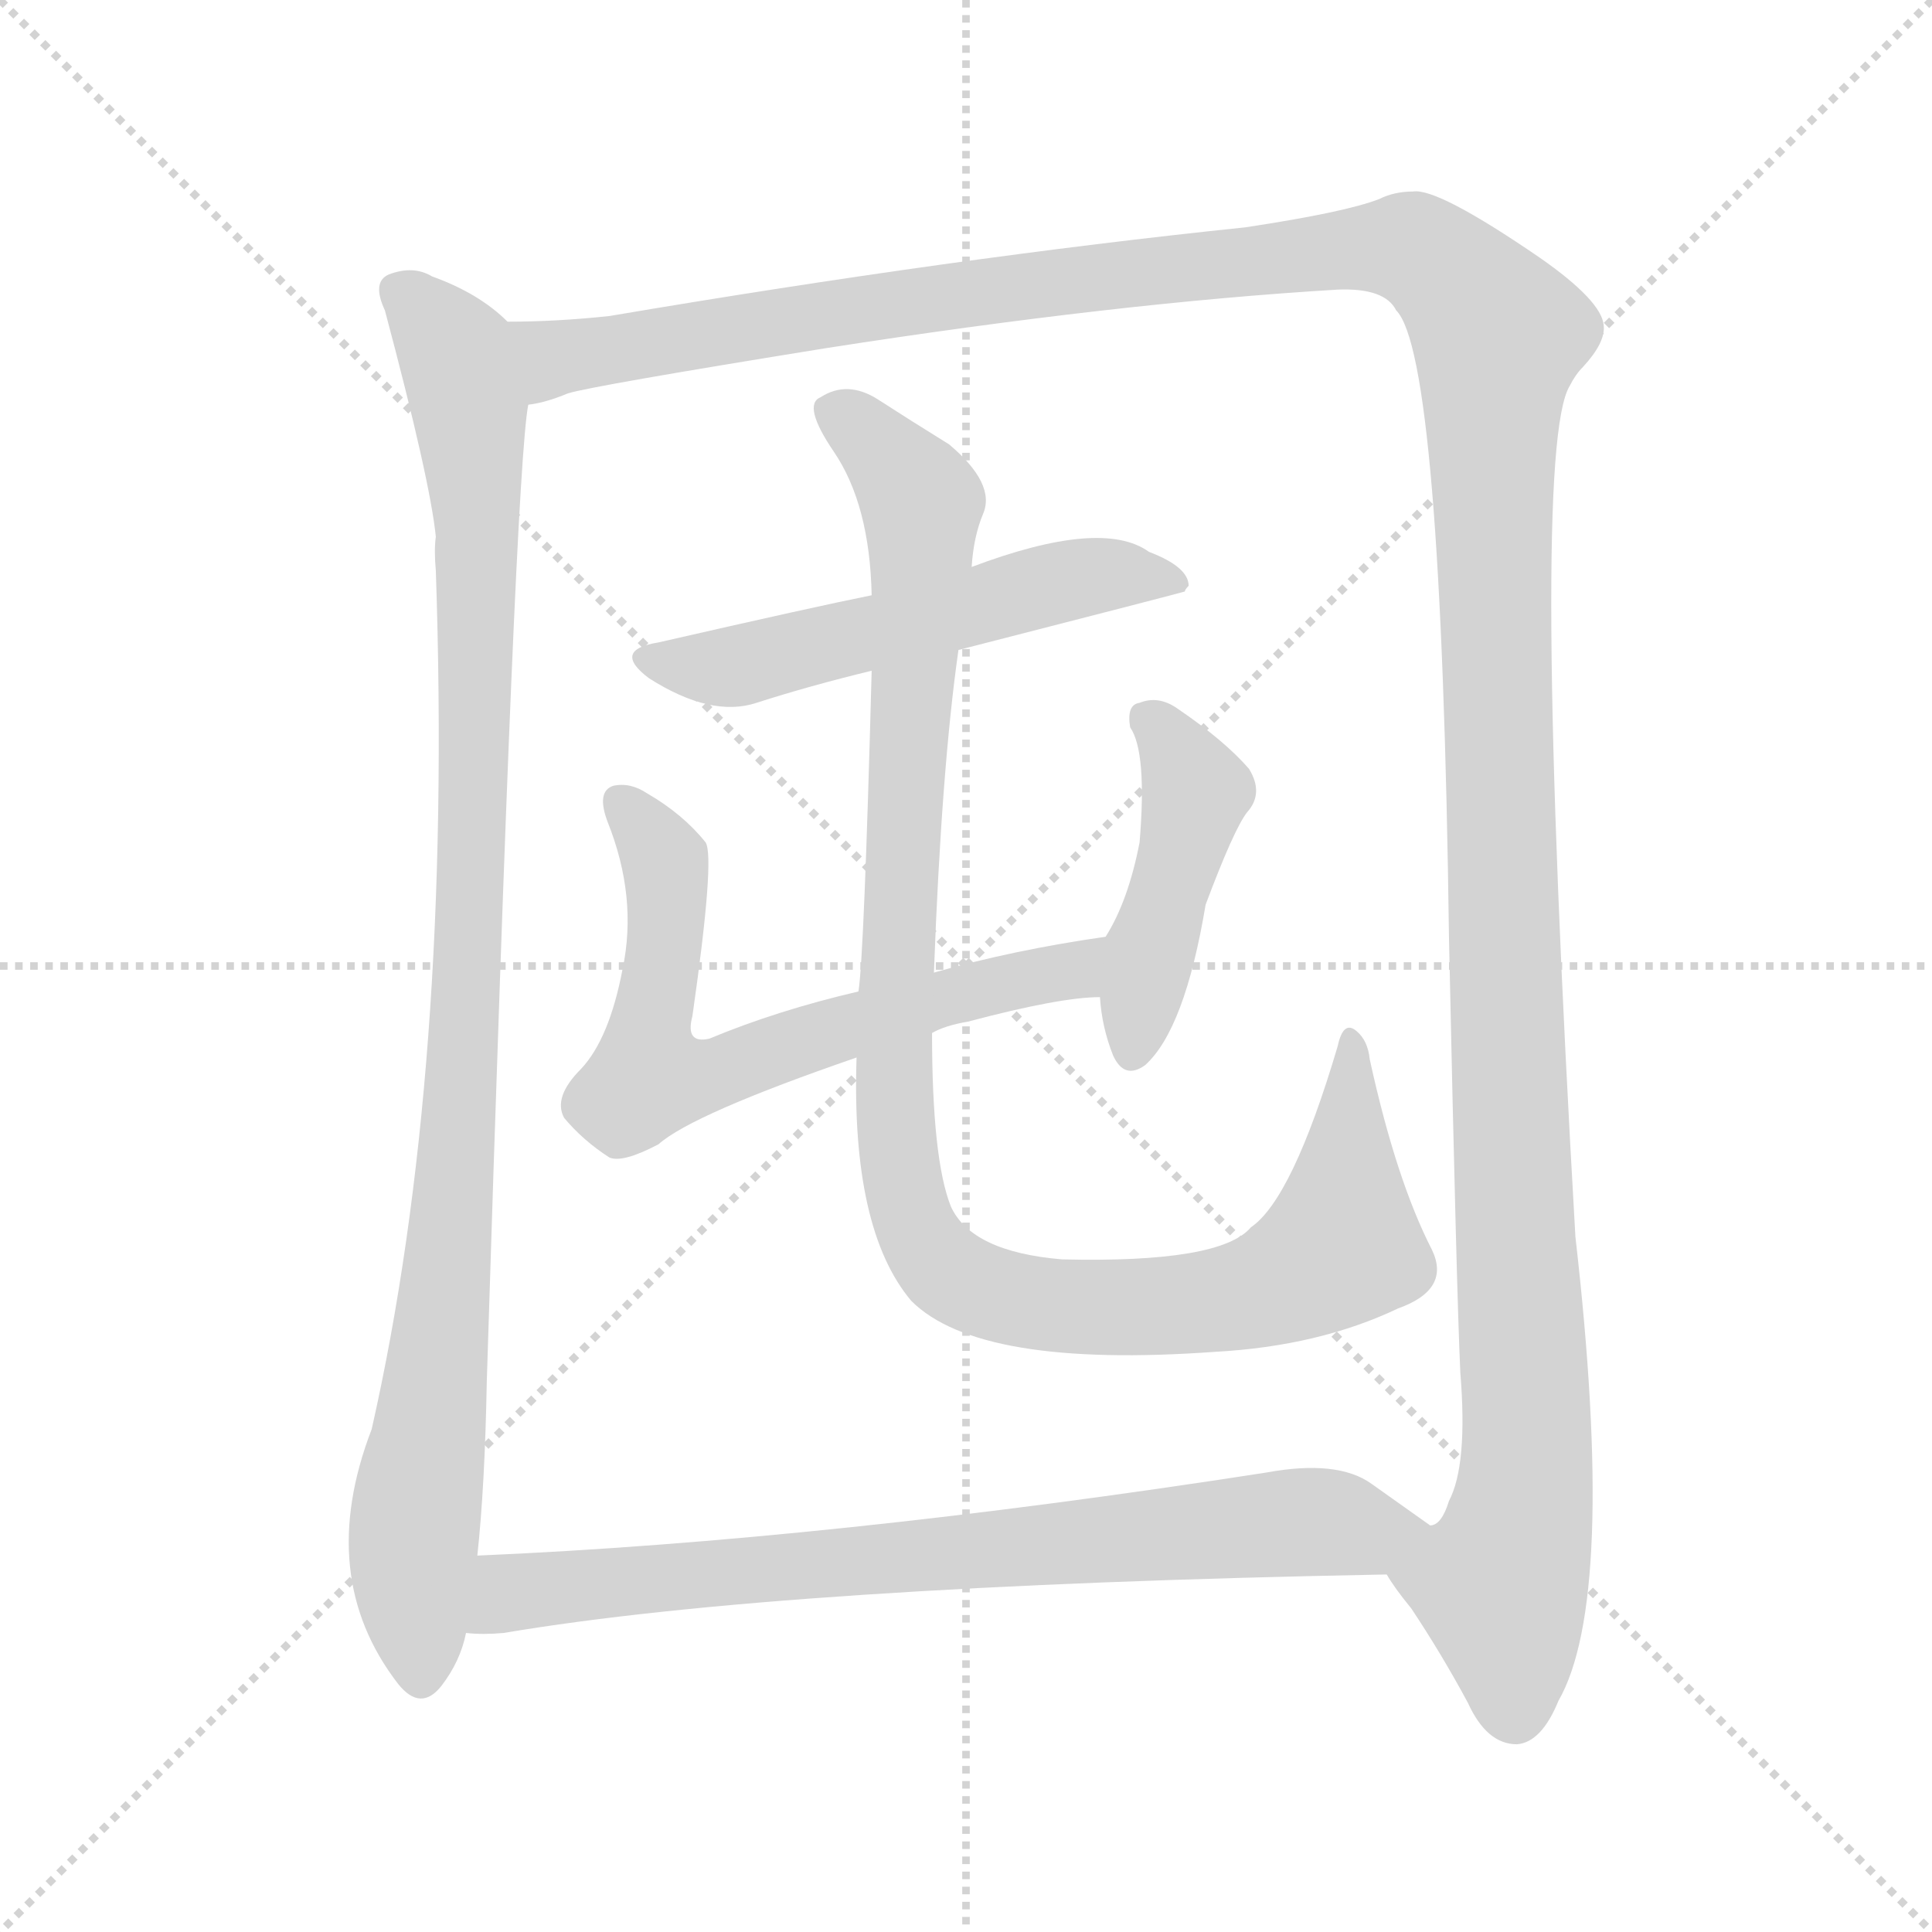 <svg version="1.1" viewBox="0 0 1024 1024" xmlns="http://www.w3.org/2000/svg">
  <g stroke="lightgray" stroke-dasharray="1,1" stroke-width="1" transform="scale(4, 4)">
    <line x1="0" y1="0" x2="256" y2="256"></line>
    <line x1="256" y1="0" x2="0" y2="256"></line>
    <line x1="128" y1="0" x2="128" y2="256"></line>
    <line x1="0" y1="128" x2="256" y2="128"></line>
  </g>
<g transform="scale(1, -1) translate(0, -900)">
   <style type="text/css">
    @keyframes keyframes0 {
      from {
       stroke: blue;
       stroke-dashoffset: 1002;
       stroke-width: 128;
       }
       77% {
       animation-timing-function: step-end;
       stroke: blue;
       stroke-dashoffset: 0;
       stroke-width: 128;
       }
       to {
       stroke: black;
       stroke-width: 1024;
       }
       }
       #make-me-a-hanzi-animation-0 {
         animation: keyframes0 1.065s both;
         animation-delay: 0s;
         animation-timing-function: linear;
       }
    @keyframes keyframes1 {
      from {
       stroke: blue;
       stroke-dashoffset: 1533;
       stroke-width: 128;
       }
       83% {
       animation-timing-function: step-end;
       stroke: blue;
       stroke-dashoffset: 0;
       stroke-width: 128;
       }
       to {
       stroke: black;
       stroke-width: 1024;
       }
       }
       #make-me-a-hanzi-animation-1 {
         animation: keyframes1 1.498s both;
         animation-delay: 1.065s;
         animation-timing-function: linear;
       }
    @keyframes keyframes2 {
      from {
       stroke: blue;
       stroke-dashoffset: 544;
       stroke-width: 128;
       }
       64% {
       animation-timing-function: step-end;
       stroke: blue;
       stroke-dashoffset: 0;
       stroke-width: 128;
       }
       to {
       stroke: black;
       stroke-width: 1024;
       }
       }
       #make-me-a-hanzi-animation-2 {
         animation: keyframes2 0.693s both;
         animation-delay: 2.563s;
         animation-timing-function: linear;
       }
    @keyframes keyframes3 {
      from {
       stroke: blue;
       stroke-dashoffset: 652;
       stroke-width: 128;
       }
       68% {
       animation-timing-function: step-end;
       stroke: blue;
       stroke-dashoffset: 0;
       stroke-width: 128;
       }
       to {
       stroke: black;
       stroke-width: 1024;
       }
       }
       #make-me-a-hanzi-animation-3 {
         animation: keyframes3 0.781s both;
         animation-delay: 3.256s;
         animation-timing-function: linear;
       }
    @keyframes keyframes4 {
      from {
       stroke: blue;
       stroke-dashoffset: 442;
       stroke-width: 128;
       }
       59% {
       animation-timing-function: step-end;
       stroke: blue;
       stroke-dashoffset: 0;
       stroke-width: 128;
       }
       to {
       stroke: black;
       stroke-width: 1024;
       }
       }
       #make-me-a-hanzi-animation-4 {
         animation: keyframes4 0.61s both;
         animation-delay: 4.036s;
         animation-timing-function: linear;
       }
    @keyframes keyframes5 {
      from {
       stroke: blue;
       stroke-dashoffset: 1060;
       stroke-width: 128;
       }
       78% {
       animation-timing-function: step-end;
       stroke: blue;
       stroke-dashoffset: 0;
       stroke-width: 128;
       }
       to {
       stroke: black;
       stroke-width: 1024;
       }
       }
       #make-me-a-hanzi-animation-5 {
         animation: keyframes5 1.113s both;
         animation-delay: 4.646s;
         animation-timing-function: linear;
       }
    @keyframes keyframes6 {
      from {
       stroke: blue;
       stroke-dashoffset: 761;
       stroke-width: 128;
       }
       71% {
       animation-timing-function: step-end;
       stroke: blue;
       stroke-dashoffset: 0;
       stroke-width: 128;
       }
       to {
       stroke: black;
       stroke-width: 1024;
       }
       }
       #make-me-a-hanzi-animation-6 {
         animation: keyframes6 0.869s both;
         animation-delay: 5.759s;
         animation-timing-function: linear;
       }
</style>
<path d="M 269.0 729.5 Q 254.0 744.5 229.0 753.5 Q 219.0 759.5 206.0 754.5 Q 197.0 750.5 204.0 735.5 Q 228.0 645.5 231.0 615.5 Q 230.0 608.5 231.0 597.5 Q 240.0 332.5 197.0 142.5 Q 167.0 64.5 211.0 7.5 Q 223.0 -7.5 234.0 6.5 Q 244.0 19.5 247.0 34.5 L 253.0 75.5 Q 257.0 112.5 258.0 167.5 Q 273.0 650.5 280.0 685.5 C 283.0 715.5 283.0 718.5 269.0 729.5 Z" fill="lightgray"></path> 
<path d="M 735.0 65.5 Q 739.0 58.5 748.0 47.5 Q 764.0 23.5 778.0 -2.5 Q 788.0 -24.5 804.0 -24.5 Q 817.0 -23.5 826.0 -1.5 Q 857.0 52.5 835.0 244.5 Q 811.0 661.5 832.0 695.5 Q 835.0 701.5 839.0 705.5 Q 851.0 718.5 850.0 727.5 Q 849.0 740.5 816.0 763.5 Q 762.0 800.5 749.0 798.5 Q 739.0 798.5 731.0 794.5 Q 713.0 787.5 660.0 779.5 Q 506.0 763.5 323.0 732.5 Q 295.0 729.5 269.0 729.5 C 239.0 728.5 251.0 678.5 280.0 685.5 Q 289.0 686.5 301.0 691.5 Q 314.0 695.5 438.0 715.5 Q 592.0 739.5 709.0 746.5 Q 734.0 747.5 740.0 735.5 Q 764.0 711.5 768.0 402.5 Q 772.0 215.5 774.0 172.5 Q 778.0 123.5 768.0 104.5 Q 764.0 91.5 758.0 91.5 C 746.0 64.5 728.0 75.5 735.0 65.5 Z" fill="lightgray"></path> 
<path d="M 508.0 555.5 Q 625.0 585.5 628.0 586.5 Q 628.0 587.5 630.0 589.5 Q 630.0 599.5 609.0 607.5 Q 584.0 625.5 515.0 599.5 L 462.0 584.5 Q 432.0 578.5 349.0 559.5 Q 324.0 555.5 344.0 540.5 Q 377.0 519.5 401.0 527.5 Q 429.0 536.5 462.0 544.5 L 508.0 555.5 Z" fill="lightgray"></path> 
<path d="M 494.0 352.5 Q 501.0 356.5 513.0 358.5 Q 562.0 371.5 583.0 371.5 C 613.0 373.5 616.0 407.5 586.0 403.5 Q 537.0 396.5 495.0 384.5 L 455.0 374.5 Q 412.0 364.5 376.0 349.5 Q 363.0 346.5 367.0 361.5 Q 379.0 445.5 374.0 453.5 Q 362.0 468.5 343.0 479.5 Q 334.0 485.5 325.0 483.5 Q 316.0 480.5 322.0 464.5 Q 338.0 424.5 330.0 386.5 Q 323.0 349.5 308.0 333.5 Q 293.0 318.5 299.0 307.5 Q 309.0 295.5 323.0 286.5 Q 330.0 283.5 349.0 293.5 Q 367.0 309.5 454.0 339.5 L 494.0 352.5 Z" fill="lightgray"></path> 
<path d="M 583.0 371.5 Q 584.0 355.5 590.0 340.5 Q 596.0 327.5 607.0 335.5 Q 628.0 354.5 639.0 420.5 Q 654.0 460.5 661.0 469.5 Q 670.0 479.5 662.0 492.5 Q 649.0 507.5 624.0 524.5 Q 614.0 531.5 604.0 527.5 Q 597.0 526.5 599.0 514.5 Q 608.0 501.5 604.0 453.5 Q 598.0 422.5 586.0 403.5 L 583.0 371.5 Z" fill="lightgray"></path> 
<path d="M 759.0 237.5 Q 740.0 274.5 726.0 338.5 Q 725.0 348.5 719.0 353.5 Q 712.0 359.5 709.0 345.5 Q 685.0 264.5 663.0 249.5 Q 647.0 230.5 563.0 232.5 Q 515.0 236.5 504.0 260.5 Q 494.0 285.5 494.0 352.5 L 495.0 384.5 Q 499.0 492.5 508.0 555.5 L 515.0 599.5 Q 516.0 615.5 521.0 627.5 Q 528.0 643.5 503.0 664.5 Q 482.0 677.5 465.0 688.5 Q 449.0 698.5 435.0 689.5 Q 425.0 685.5 442.0 660.5 Q 461.0 632.5 462.0 584.5 L 462.0 544.5 Q 458.0 393.5 455.0 374.5 L 454.0 339.5 Q 451.0 248.5 483.0 210.5 Q 519.0 174.5 644.0 183.5 Q 699.0 186.5 741.0 206.5 Q 769.0 216.5 759.0 237.5 Z" fill="lightgray"></path> 
<path d="M 247.0 34.5 Q 256.0 33.5 267.0 34.5 Q 415.0 59.5 735.0 65.5 C 765.0 66.5 782.0 74.5 758.0 91.5 L 727.0 113.5 Q 709.0 126.5 671.0 119.5 Q 439.0 83.5 253.0 75.5 C 223.0 74.5 217.0 35.5 247.0 34.5 Z" fill="lightgray"></path> 
      <clipPath id="make-me-a-hanzi-clip-0">
      <path d="M 269.0 729.5 Q 254.0 744.5 229.0 753.5 Q 219.0 759.5 206.0 754.5 Q 197.0 750.5 204.0 735.5 Q 228.0 645.5 231.0 615.5 Q 230.0 608.5 231.0 597.5 Q 240.0 332.5 197.0 142.5 Q 167.0 64.5 211.0 7.5 Q 223.0 -7.5 234.0 6.5 Q 244.0 19.5 247.0 34.5 L 253.0 75.5 Q 257.0 112.5 258.0 167.5 Q 273.0 650.5 280.0 685.5 C 283.0 715.5 283.0 718.5 269.0 729.5 Z" fill="lightgray"></path>
      </clipPath>
      <path clip-path="url(#make-me-a-hanzi-clip-0)" d="M 213.0 744.5 L 237.0 719.5 L 245.0 700.5 L 253.0 629.5 L 247.0 340.5 L 234.0 182.5 L 219.0 84.5 L 223.0 12.5 " fill="none" id="make-me-a-hanzi-animation-0" stroke-dasharray="874 1748" stroke-linecap="round"></path>

      <clipPath id="make-me-a-hanzi-clip-1">
      <path d="M 735.0 65.5 Q 739.0 58.5 748.0 47.5 Q 764.0 23.5 778.0 -2.5 Q 788.0 -24.5 804.0 -24.5 Q 817.0 -23.5 826.0 -1.5 Q 857.0 52.5 835.0 244.5 Q 811.0 661.5 832.0 695.5 Q 835.0 701.5 839.0 705.5 Q 851.0 718.5 850.0 727.5 Q 849.0 740.5 816.0 763.5 Q 762.0 800.5 749.0 798.5 Q 739.0 798.5 731.0 794.5 Q 713.0 787.5 660.0 779.5 Q 506.0 763.5 323.0 732.5 Q 295.0 729.5 269.0 729.5 C 239.0 728.5 251.0 678.5 280.0 685.5 Q 289.0 686.5 301.0 691.5 Q 314.0 695.5 438.0 715.5 Q 592.0 739.5 709.0 746.5 Q 734.0 747.5 740.0 735.5 Q 764.0 711.5 768.0 402.5 Q 772.0 215.5 774.0 172.5 Q 778.0 123.5 768.0 104.5 Q 764.0 91.5 758.0 91.5 C 746.0 64.5 728.0 75.5 735.0 65.5 Z" fill="lightgray"></path>
      </clipPath>
      <path clip-path="url(#make-me-a-hanzi-clip-1)" d="M 276.0 723.5 L 298.0 710.5 L 554.0 750.5 L 722.0 768.5 L 750.0 767.5 L 784.0 737.5 L 794.0 722.5 L 795.0 417.5 L 809.0 145.5 L 806.0 94.5 L 796.0 57.5 L 803.0 -7.5 " fill="none" id="make-me-a-hanzi-animation-1" stroke-dasharray="1405 2810" stroke-linecap="round"></path>

      <clipPath id="make-me-a-hanzi-clip-2">
      <path d="M 508.0 555.5 Q 625.0 585.5 628.0 586.5 Q 628.0 587.5 630.0 589.5 Q 630.0 599.5 609.0 607.5 Q 584.0 625.5 515.0 599.5 L 462.0 584.5 Q 432.0 578.5 349.0 559.5 Q 324.0 555.5 344.0 540.5 Q 377.0 519.5 401.0 527.5 Q 429.0 536.5 462.0 544.5 L 508.0 555.5 Z" fill="lightgray"></path>
      </clipPath>
      <path clip-path="url(#make-me-a-hanzi-clip-2)" d="M 345.0 550.5 L 391.0 546.5 L 552.0 589.5 L 590.0 595.5 L 626.0 590.5 " fill="none" id="make-me-a-hanzi-animation-2" stroke-dasharray="416 832" stroke-linecap="round"></path>

      <clipPath id="make-me-a-hanzi-clip-3">
      <path d="M 494.0 352.5 Q 501.0 356.5 513.0 358.5 Q 562.0 371.5 583.0 371.5 C 613.0 373.5 616.0 407.5 586.0 403.5 Q 537.0 396.5 495.0 384.5 L 455.0 374.5 Q 412.0 364.5 376.0 349.5 Q 363.0 346.5 367.0 361.5 Q 379.0 445.5 374.0 453.5 Q 362.0 468.5 343.0 479.5 Q 334.0 485.5 325.0 483.5 Q 316.0 480.5 322.0 464.5 Q 338.0 424.5 330.0 386.5 Q 323.0 349.5 308.0 333.5 Q 293.0 318.5 299.0 307.5 Q 309.0 295.5 323.0 286.5 Q 330.0 283.5 349.0 293.5 Q 367.0 309.5 454.0 339.5 L 494.0 352.5 Z" fill="lightgray"></path>
      </clipPath>
      <path clip-path="url(#make-me-a-hanzi-clip-3)" d="M 330.0 474.5 L 348.0 452.5 L 354.0 434.5 L 354.0 400.5 L 344.0 354.5 L 347.0 332.5 L 385.0 332.5 L 452.0 357.5 L 569.0 385.5 L 578.0 398.5 " fill="none" id="make-me-a-hanzi-animation-3" stroke-dasharray="524 1048" stroke-linecap="round"></path>

      <clipPath id="make-me-a-hanzi-clip-4">
      <path d="M 583.0 371.5 Q 584.0 355.5 590.0 340.5 Q 596.0 327.5 607.0 335.5 Q 628.0 354.5 639.0 420.5 Q 654.0 460.5 661.0 469.5 Q 670.0 479.5 662.0 492.5 Q 649.0 507.5 624.0 524.5 Q 614.0 531.5 604.0 527.5 Q 597.0 526.5 599.0 514.5 Q 608.0 501.5 604.0 453.5 Q 598.0 422.5 586.0 403.5 L 583.0 371.5 Z" fill="lightgray"></path>
      </clipPath>
      <path clip-path="url(#make-me-a-hanzi-clip-4)" d="M 610.0 517.5 L 634.0 480.5 L 600.0 342.5 " fill="none" id="make-me-a-hanzi-animation-4" stroke-dasharray="314 628" stroke-linecap="round"></path>

      <clipPath id="make-me-a-hanzi-clip-5">
      <path d="M 759.0 237.5 Q 740.0 274.5 726.0 338.5 Q 725.0 348.5 719.0 353.5 Q 712.0 359.5 709.0 345.5 Q 685.0 264.5 663.0 249.5 Q 647.0 230.5 563.0 232.5 Q 515.0 236.5 504.0 260.5 Q 494.0 285.5 494.0 352.5 L 495.0 384.5 Q 499.0 492.5 508.0 555.5 L 515.0 599.5 Q 516.0 615.5 521.0 627.5 Q 528.0 643.5 503.0 664.5 Q 482.0 677.5 465.0 688.5 Q 449.0 698.5 435.0 689.5 Q 425.0 685.5 442.0 660.5 Q 461.0 632.5 462.0 584.5 L 462.0 544.5 Q 458.0 393.5 455.0 374.5 L 454.0 339.5 Q 451.0 248.5 483.0 210.5 Q 519.0 174.5 644.0 183.5 Q 699.0 186.5 741.0 206.5 Q 769.0 216.5 759.0 237.5 Z" fill="lightgray"></path>
      </clipPath>
      <path clip-path="url(#make-me-a-hanzi-clip-5)" d="M 445.0 680.5 L 471.0 657.5 L 489.0 630.5 L 473.0 329.5 L 477.0 279.5 L 493.0 235.5 L 523.0 215.5 L 559.0 207.5 L 611.0 206.5 L 676.0 218.5 L 711.0 240.5 L 716.0 346.5 " fill="none" id="make-me-a-hanzi-animation-5" stroke-dasharray="932 1864" stroke-linecap="round"></path>

      <clipPath id="make-me-a-hanzi-clip-6">
      <path d="M 247.0 34.5 Q 256.0 33.5 267.0 34.5 Q 415.0 59.5 735.0 65.5 C 765.0 66.5 782.0 74.5 758.0 91.5 L 727.0 113.5 Q 709.0 126.5 671.0 119.5 Q 439.0 83.5 253.0 75.5 C 223.0 74.5 217.0 35.5 247.0 34.5 Z" fill="lightgray"></path>
      </clipPath>
      <path clip-path="url(#make-me-a-hanzi-clip-6)" d="M 252.0 40.5 L 271.0 55.5 L 317.0 61.5 L 649.0 90.5 L 750.0 90.5 " fill="none" id="make-me-a-hanzi-animation-6" stroke-dasharray="633 1266" stroke-linecap="round"></path>

</g>
</svg>
